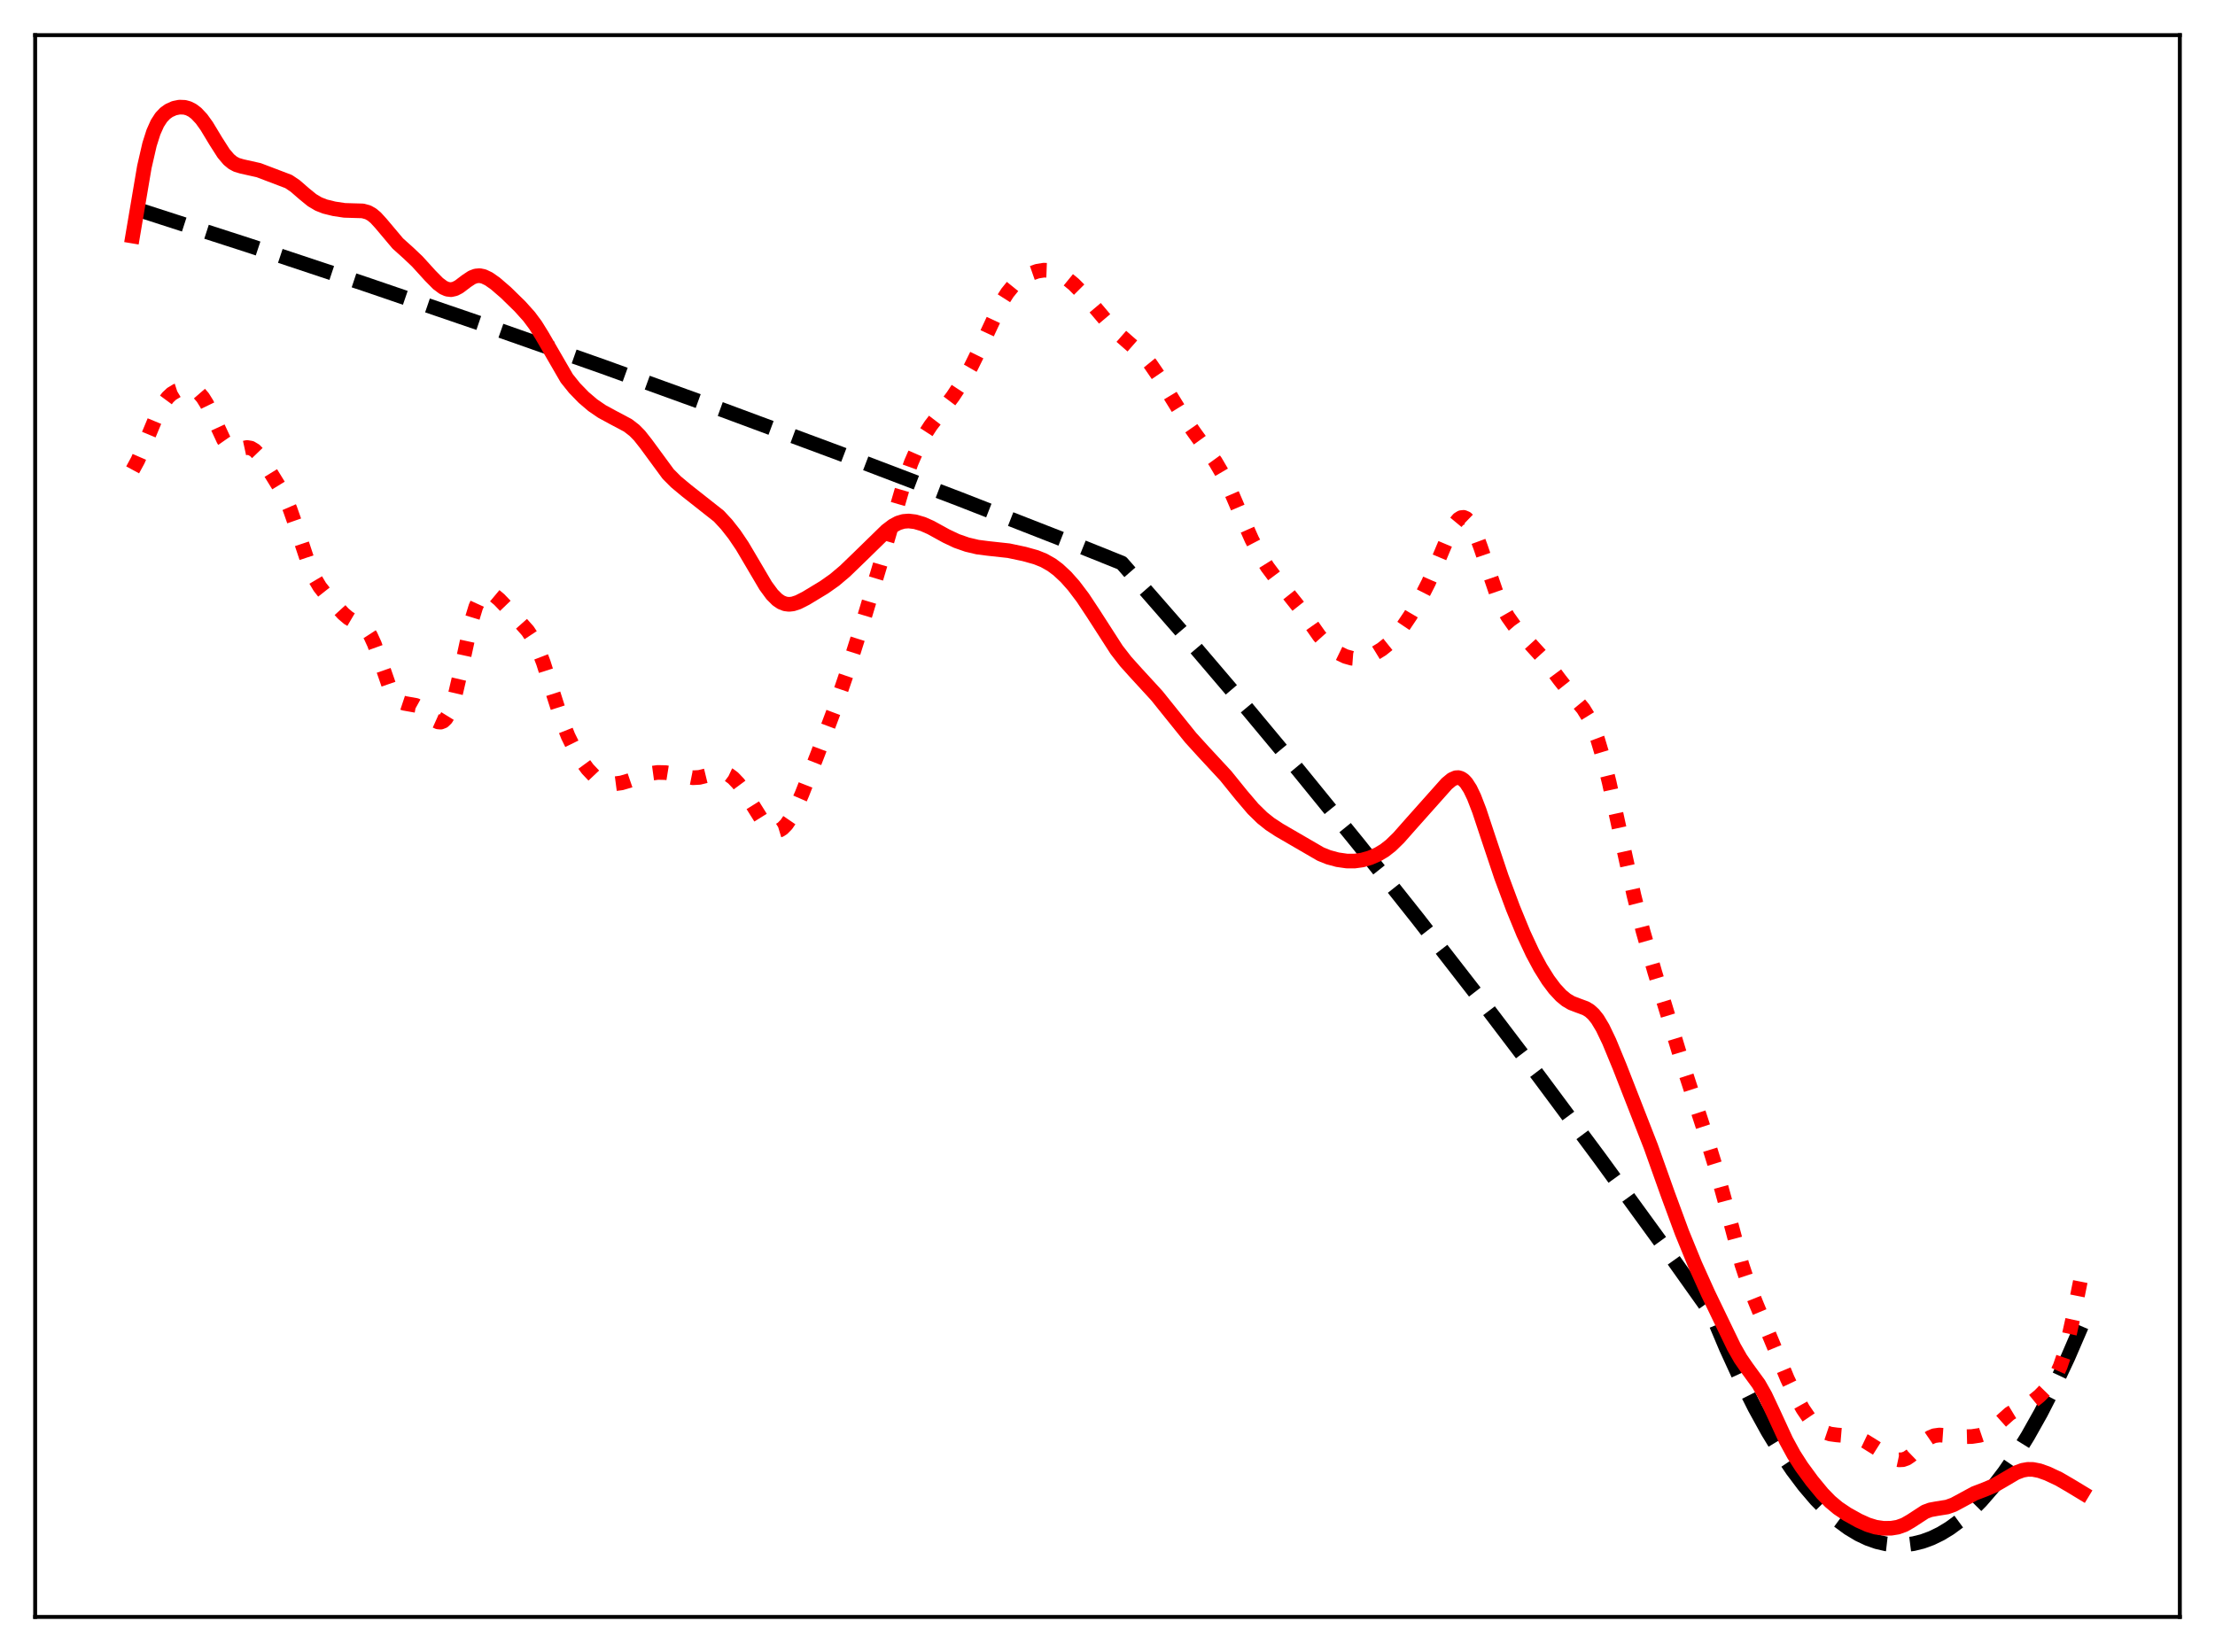 <?xml version="1.0" encoding="utf-8" standalone="no"?>
<!DOCTYPE svg PUBLIC "-//W3C//DTD SVG 1.1//EN"
  "http://www.w3.org/Graphics/SVG/1.1/DTD/svg11.dtd">
<svg xmlns:xlink="http://www.w3.org/1999/xlink" width="453.6pt" height="338.4pt" viewBox="0 0 453.6 338.4" xmlns="http://www.w3.org/2000/svg" version="1.1">
 <defs>
  <style type="text/css">*{stroke-linejoin: round; stroke-linecap: butt}</style>
 </defs>
 <g id="figure_1">
  <g id="patch_1">
   <path d="M 0 338.4 
L 453.6 338.4 
L 453.6 0 
L 0 0 
z
" style="fill: #ffffff"/>
  </g>
  <g id="axes_1">
   <g id="patch_2">
    <path d="M 7.2 331.2 
L 446.4 331.2 
L 446.4 7.2 
L 7.2 7.2 
z
" style="fill: #ffffff"/>
   </g>
   <g id="matplotlib.axis_1"/>
   <g id="matplotlib.axis_2"/>
   <g id="line2d_1">
    <path d="M 27.164 42.584 
L 50.854 50.236 
L 74.81 58.203 
L 99.299 66.585 
L 123.521 75.113 
L 148.01 83.974 
L 172.233 92.976 
L 196.455 102.214 
L 220.944 111.792 
L 229.728 115.321 
L 241.706 129.036 
L 253.684 143.088 
L 265.929 157.8 
L 278.173 172.862 
L 290.417 188.277 
L 302.662 204.042 
L 315.172 220.513 
L 327.683 237.351 
L 340.46 254.925 
L 350.575 269.164 
L 353.503 276.113 
L 356.431 282.509 
L 359.359 288.354 
L 362.02 293.189 
L 364.682 297.569 
L 367.078 301.12 
L 369.473 304.303 
L 371.869 307.116 
L 374.265 309.56 
L 376.394 311.422 
L 378.524 312.993 
L 380.653 314.272 
L 382.516 315.152 
L 384.38 315.808 
L 386.243 316.241 
L 388.106 316.451 
L 389.969 316.438 
L 391.833 316.201 
L 393.696 315.74 
L 395.559 315.057 
L 397.423 314.15 
L 399.286 313.019 
L 401.415 311.454 
L 403.545 309.597 
L 405.674 307.448 
L 408.07 304.682 
L 410.465 301.547 
L 412.861 298.043 
L 415.257 294.169 
L 417.919 289.432 
L 420.58 284.239 
L 423.508 278 
L 426.436 271.21 
L 426.436 271.21 
" clip-path="url(#p0ec45d1824)" style="fill: none; stroke-dasharray: 11.1,4.8; stroke-dashoffset: 0; stroke: #000000; stroke-width: 3"/>
   </g>
   <g id="line2d_2">
    <path d="M 27.164 96.245 
L 28.228 94.286 
L 29.559 91.222 
L 32.221 84.826 
L 33.286 82.853 
L 34.351 81.412 
L 35.149 80.665 
L 36.214 80.026 
L 37.279 79.679 
L 38.343 79.559 
L 39.142 79.64 
L 39.94 79.929 
L 40.739 80.502 
L 41.537 81.422 
L 42.336 82.709 
L 43.401 84.908 
L 45.796 90.082 
L 46.595 91.223 
L 47.127 91.719 
L 47.66 92.004 
L 48.192 92.104 
L 48.991 92.007 
L 50.588 91.661 
L 51.386 91.79 
L 52.185 92.267 
L 52.983 93.093 
L 54.048 94.595 
L 57.242 99.789 
L 58.307 101.775 
L 59.372 104.226 
L 60.703 108.023 
L 63.364 116.018 
L 64.429 118.418 
L 65.494 120.214 
L 66.825 121.899 
L 70.285 125.686 
L 71.35 126.591 
L 72.415 127.219 
L 74.278 128.181 
L 75.076 128.961 
L 75.875 130.195 
L 76.673 131.938 
L 77.738 134.902 
L 79.601 140.278 
L 80.4 141.993 
L 81.199 143.154 
L 81.997 143.796 
L 82.796 144.063 
L 85.191 144.487 
L 85.99 144.929 
L 87.055 145.797 
L 89.184 147.637 
L 89.716 147.875 
L 90.249 147.92 
L 90.781 147.715 
L 91.313 147.204 
L 91.846 146.343 
L 92.378 145.101 
L 93.177 142.521 
L 94.241 137.96 
L 96.637 126.911 
L 97.436 124.297 
L 98.234 122.548 
L 98.767 121.848 
L 99.299 121.472 
L 99.831 121.365 
L 100.364 121.467 
L 101.162 121.9 
L 102.227 122.79 
L 104.09 124.725 
L 108.083 129.222 
L 109.148 130.833 
L 110.212 132.98 
L 111.277 135.755 
L 112.874 140.776 
L 115.004 147.417 
L 116.335 150.778 
L 117.665 153.482 
L 118.996 155.693 
L 120.327 157.511 
L 121.658 158.919 
L 122.723 159.721 
L 123.788 160.235 
L 124.852 160.493 
L 125.917 160.543 
L 127.248 160.369 
L 128.845 159.903 
L 133.104 158.441 
L 134.701 158.221 
L 136.298 158.256 
L 137.895 158.512 
L 141.888 159.31 
L 143.219 159.237 
L 144.55 158.912 
L 146.945 158.247 
L 147.744 158.225 
L 148.543 158.389 
L 149.341 158.765 
L 150.14 159.36 
L 151.204 160.476 
L 152.269 161.913 
L 153.866 164.469 
L 155.996 167.877 
L 157.06 169.18 
L 157.859 169.838 
L 158.657 170.161 
L 159.19 170.172 
L 159.722 170.011 
L 160.255 169.677 
L 161.053 168.86 
L 161.852 167.688 
L 162.916 165.663 
L 164.247 162.608 
L 167.441 154.464 
L 170.902 145.254 
L 173.297 138.222 
L 176.758 127.274 
L 180.218 115.741 
L 185.276 98.423 
L 186.607 94.75 
L 187.937 91.691 
L 189.268 89.197 
L 190.599 87.149 
L 192.729 84.375 
L 195.124 81.206 
L 196.988 78.375 
L 198.851 75.131 
L 200.714 71.358 
L 205.239 61.651 
L 206.304 59.979 
L 207.369 58.663 
L 208.433 57.651 
L 209.764 56.707 
L 211.095 56.021 
L 212.426 55.556 
L 213.757 55.341 
L 214.822 55.381 
L 215.887 55.629 
L 216.951 56.081 
L 218.282 56.907 
L 219.879 58.213 
L 221.743 60.079 
L 223.872 62.552 
L 227.599 66.962 
L 229.462 68.742 
L 234.253 72.936 
L 235.584 74.57 
L 237.181 76.904 
L 239.843 81.321 
L 242.505 85.635 
L 244.634 88.686 
L 248.893 94.561 
L 250.224 96.841 
L 251.821 100.096 
L 254.217 105.691 
L 256.346 110.494 
L 257.943 113.57 
L 259.54 116.13 
L 261.137 118.265 
L 266.461 124.947 
L 270.188 130.267 
L 271.519 131.749 
L 272.849 132.915 
L 274.18 133.808 
L 275.511 134.454 
L 276.842 134.83 
L 277.907 134.909 
L 278.972 134.792 
L 280.303 134.404 
L 281.633 133.8 
L 282.964 132.986 
L 284.295 131.919 
L 285.626 130.546 
L 286.957 128.864 
L 288.82 126.091 
L 290.95 122.465 
L 292.547 119.325 
L 294.144 115.684 
L 297.072 108.733 
L 297.871 107.32 
L 298.669 106.36 
L 299.201 106.028 
L 299.734 105.968 
L 300.266 106.194 
L 300.799 106.708 
L 301.331 107.501 
L 302.129 109.16 
L 303.194 112.043 
L 306.655 122.156 
L 307.719 124.462 
L 308.784 126.32 
L 310.115 128.196 
L 311.712 130.057 
L 316.503 135.326 
L 319.431 139.263 
L 321.561 141.947 
L 324.223 145.17 
L 325.287 146.895 
L 326.086 148.555 
L 327.151 151.38 
L 328.215 154.936 
L 329.546 160.281 
L 331.676 170.066 
L 334.604 183.39 
L 336.467 190.738 
L 338.863 199.098 
L 344.719 218.382 
L 348.977 231.462 
L 351.373 239.198 
L 353.236 245.997 
L 356.697 258.987 
L 358.028 263.006 
L 359.625 267.01 
L 363.351 275.95 
L 366.013 282.395 
L 367.61 285.748 
L 369.207 288.601 
L 370.538 290.556 
L 371.603 291.804 
L 372.668 292.743 
L 373.732 293.375 
L 374.797 293.736 
L 376.128 293.917 
L 379.322 294.187 
L 380.653 294.591 
L 381.984 295.227 
L 383.847 296.386 
L 387.041 298.398 
L 388.106 298.857 
L 388.905 299.028 
L 389.703 298.989 
L 390.502 298.698 
L 391.3 298.155 
L 392.365 297.127 
L 394.495 294.962 
L 395.293 294.417 
L 396.092 294.087 
L 397.156 293.938 
L 398.487 294.033 
L 401.415 294.312 
L 403.811 294.251 
L 405.408 294.011 
L 406.473 293.648 
L 407.537 293.042 
L 408.868 291.951 
L 411.53 289.573 
L 412.861 288.766 
L 416.321 287.018 
L 417.652 285.933 
L 419.249 284.301 
L 420.314 282.93 
L 421.113 281.596 
L 421.911 279.835 
L 422.71 277.507 
L 423.508 274.543 
L 424.573 269.706 
L 426.436 260.404 
L 426.436 260.404 
" clip-path="url(#p0ec45d1824)" style="fill: none; stroke-dasharray: 3,4.95; stroke-dashoffset: 0; stroke: #ff0000; stroke-width: 3"/>
   </g>
   <g id="line2d_3">
    <path d="M 27.164 48.354 
L 29.559 34.205 
L 30.624 29.578 
L 31.423 27.067 
L 32.221 25.278 
L 33.02 24.046 
L 33.818 23.207 
L 34.617 22.636 
L 35.681 22.159 
L 36.746 21.942 
L 37.811 21.983 
L 38.609 22.204 
L 39.408 22.609 
L 40.207 23.217 
L 41.271 24.353 
L 42.336 25.834 
L 44.199 28.922 
L 45.796 31.421 
L 46.861 32.676 
L 47.66 33.335 
L 48.458 33.767 
L 49.523 34.085 
L 52.983 34.859 
L 59.105 37.187 
L 60.436 38.081 
L 62.3 39.697 
L 63.897 40.999 
L 65.228 41.79 
L 66.559 42.309 
L 68.422 42.768 
L 70.551 43.089 
L 72.415 43.145 
L 74.278 43.198 
L 75.343 43.488 
L 76.141 43.933 
L 76.94 44.594 
L 78.004 45.761 
L 81.465 49.872 
L 83.594 51.785 
L 85.457 53.551 
L 88.119 56.479 
L 89.716 58.095 
L 90.781 58.888 
L 91.58 59.241 
L 92.378 59.335 
L 93.177 59.158 
L 93.975 58.741 
L 95.572 57.535 
L 96.637 56.833 
L 97.436 56.528 
L 98.234 56.46 
L 99.033 56.623 
L 100.097 57.128 
L 101.428 58.061 
L 103.558 59.895 
L 106.486 62.756 
L 108.349 64.829 
L 109.68 66.617 
L 111.011 68.763 
L 116.068 77.498 
L 117.665 79.49 
L 119.529 81.41 
L 121.392 82.999 
L 123.255 84.274 
L 125.385 85.432 
L 128.579 87.129 
L 129.91 88.154 
L 130.975 89.239 
L 132.305 90.929 
L 136.831 97.093 
L 138.428 98.696 
L 140.557 100.471 
L 147.212 105.719 
L 148.809 107.447 
L 150.406 109.481 
L 152.003 111.847 
L 154.132 115.451 
L 156.794 119.972 
L 158.125 121.781 
L 159.19 122.844 
L 159.988 123.382 
L 160.787 123.694 
L 161.585 123.792 
L 162.384 123.702 
L 163.449 123.354 
L 165.046 122.542 
L 168.772 120.286 
L 170.902 118.783 
L 173.031 116.987 
L 175.959 114.158 
L 181.549 108.703 
L 182.88 107.693 
L 183.945 107.122 
L 185.009 106.802 
L 186.074 106.718 
L 187.405 106.877 
L 189.002 107.345 
L 190.599 108.051 
L 193.793 109.809 
L 195.923 110.814 
L 198.052 111.557 
L 200.182 112.062 
L 202.311 112.336 
L 206.57 112.802 
L 209.764 113.478 
L 212.16 114.146 
L 213.757 114.787 
L 215.354 115.691 
L 216.685 116.683 
L 218.282 118.171 
L 219.879 119.97 
L 221.743 122.432 
L 223.872 125.648 
L 228.663 133.096 
L 230.527 135.498 
L 232.656 137.865 
L 236.915 142.506 
L 239.843 146.155 
L 243.836 151.111 
L 246.497 154.038 
L 251.023 158.919 
L 254.217 162.869 
L 256.612 165.681 
L 258.476 167.505 
L 260.073 168.782 
L 261.936 170.004 
L 270.454 174.949 
L 272.051 175.593 
L 273.914 176.097 
L 275.777 176.365 
L 277.375 176.378 
L 278.972 176.157 
L 280.569 175.7 
L 282.166 175.005 
L 283.497 174.207 
L 284.828 173.169 
L 286.425 171.611 
L 289.087 168.597 
L 296.273 160.53 
L 297.338 159.649 
L 298.137 159.306 
L 298.669 159.278 
L 299.201 159.437 
L 299.734 159.796 
L 300.266 160.364 
L 301.065 161.601 
L 301.863 163.267 
L 302.928 166.023 
L 304.791 171.64 
L 307.453 179.597 
L 309.849 186.032 
L 311.978 191.219 
L 313.841 195.22 
L 315.439 198.197 
L 317.036 200.745 
L 318.367 202.521 
L 319.697 203.953 
L 320.762 204.827 
L 321.827 205.453 
L 323.158 205.963 
L 324.755 206.554 
L 325.553 207.046 
L 326.352 207.775 
L 327.151 208.781 
L 328.215 210.554 
L 329.546 213.334 
L 331.676 218.49 
L 338.064 234.841 
L 341.524 244.558 
L 344.452 252.503 
L 347.114 259.01 
L 349.776 264.919 
L 355.1 275.952 
L 356.431 278.288 
L 357.761 280.215 
L 360.157 283.495 
L 361.488 285.846 
L 363.085 289.248 
L 365.747 295.027 
L 367.344 297.95 
L 368.941 300.44 
L 371.071 303.345 
L 373.2 305.927 
L 374.797 307.569 
L 376.394 308.905 
L 378.257 310.157 
L 380.653 311.491 
L 382.516 312.328 
L 384.113 312.817 
L 385.711 313.048 
L 387.308 313.031 
L 388.639 312.812 
L 389.969 312.337 
L 391.3 311.573 
L 394.228 309.667 
L 395.293 309.268 
L 396.624 309.023 
L 398.753 308.683 
L 400.084 308.205 
L 401.681 307.349 
L 404.343 305.899 
L 406.473 305.084 
L 408.336 304.304 
L 410.199 303.228 
L 412.861 301.659 
L 414.192 301.161 
L 415.257 300.976 
L 416.321 300.99 
L 417.652 301.253 
L 419.249 301.82 
L 421.645 302.943 
L 424.041 304.34 
L 426.436 305.789 
L 426.436 305.789 
" clip-path="url(#p0ec45d1824)" style="fill: none; stroke: #ff0000; stroke-width: 3; stroke-linecap: square"/>
   </g>
   <g id="patch_3">
    <path d="M 7.2 331.2 
L 7.2 7.2 
" style="fill: none; stroke: #000000; stroke-width: 0.8; stroke-linejoin: miter; stroke-linecap: square"/>
   </g>
   <g id="patch_4">
    <path d="M 446.4 331.2 
L 446.4 7.2 
" style="fill: none; stroke: #000000; stroke-width: 0.8; stroke-linejoin: miter; stroke-linecap: square"/>
   </g>
   <g id="patch_5">
    <path d="M 7.2 331.2 
L 446.4 331.2 
" style="fill: none; stroke: #000000; stroke-width: 0.8; stroke-linejoin: miter; stroke-linecap: square"/>
   </g>
   <g id="patch_6">
    <path d="M 7.2 7.2 
L 446.4 7.2 
" style="fill: none; stroke: #000000; stroke-width: 0.8; stroke-linejoin: miter; stroke-linecap: square"/>
   </g>
  </g>
 </g>
 <defs>
  <clipPath id="p0ec45d1824">
   <rect x="7.2" y="7.2" width="439.2" height="324"/>
  </clipPath>
 </defs>
</svg>
